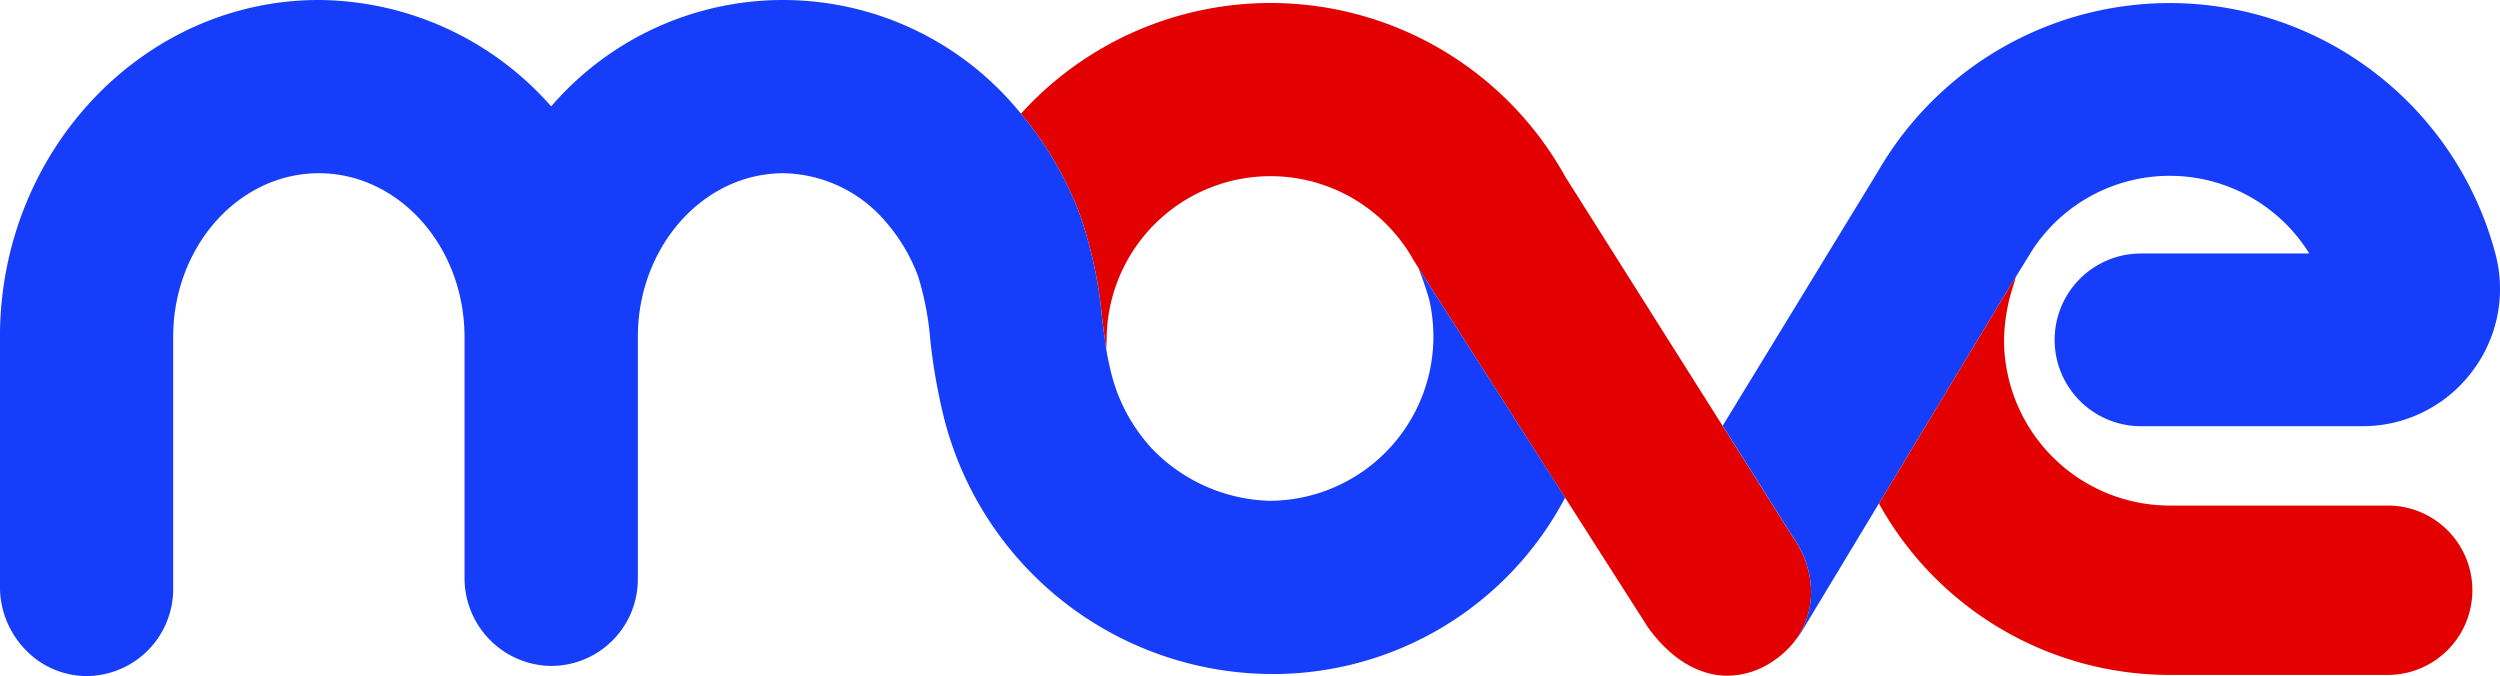 <svg xmlns="http://www.w3.org/2000/svg" width="215.471" height="58.267" viewBox="0 0 215.471 58.267">
  <g id="Group_6" data-name="Group 6" transform="translate(-147.162 -390.126)">
    <g id="Group_1" data-name="Group 1" transform="translate(235.157 390.373)">
      <path id="Path_1" data-name="Path 1" d="M649.721,446.364a7.476,7.476,0,0,1-.488.573,7.9,7.9,0,0,1-1.279,1.084,7.082,7.082,0,0,1-4.016,1.319c-2.47,0-4.908-1.441-6.878-4.2l-7.119-11.146-12.66-19.826-.055-.087-.363-.581c-.183-.328-.378-.648-.584-.953a14.123,14.123,0,0,0-25.855,7.854c0,.209-.012.424-.032.66l-.006.07c-.017-.113-.038-.232-.055-.354l-.023-.151c-.107-.782-.218-1.642-.273-2.086a37.627,37.627,0,0,0-1.866-8.8,29.849,29.849,0,0,0-5.129-8.839,29.029,29.029,0,0,1,46.9,5.41l13.576,21.5,5.933,9.394C651.616,440.2,651.691,443.789,649.721,446.364Z" transform="translate(-583.04 -391.349)" fill="#e30000"/>
      <path id="Path_2" data-name="Path 2" d="M947.154,423.288a11.788,11.788,0,0,1-9.406,4.629H918.68a7.443,7.443,0,0,1,0-14.886h14.505a14.155,14.155,0,0,0-23.874-.29l-1.412,2.293-.116.189-.72,1.174-.212.349-10.667,17.684-.093.154-.064.1-6.663,11.05a8.227,8.227,0,0,1-.538.709c1.97-2.575,1.895-6.166-.267-9.171l-5.933-9.394,13.416-21.973a29.039,29.039,0,0,1,53.184,7.151A11.743,11.743,0,0,1,947.154,423.288Z" transform="translate(-822.146 -391.43)" fill="#163df9"/>
    </g>
    <path id="Path_15" data-name="Path 15" d="M993.178,527.92H974.4a14.3,14.3,0,0,1-14.285-14.285,15.744,15.744,0,0,1,.811-4.71c.108-.324.136-.482.222-.749l-.425.692-.631,1.038-10.664,17.684-.093.154A28.659,28.659,0,0,0,974.4,542.516h18.78a7.3,7.3,0,1,0,0-14.6Zm5.582,2.862a7.923,7.923,0,0,0-.549-.616,7.384,7.384,0,0,1,.549.616,6.864,6.864,0,0,1,.477.674A7.373,7.373,0,0,0,998.76,530.782Z" transform="translate(-640.228 -94.219)" fill="#e30000"/>
    <path id="Path_16" data-name="Path 16" d="M282.059,433.012A28.448,28.448,0,0,1,256.6,448.218a29.247,29.247,0,0,1-28.232-22.723,50.139,50.139,0,0,1-1.029-6.1,25.242,25.242,0,0,0-1.043-5.445,15.189,15.189,0,0,0-2.775-4.687,11.843,11.843,0,0,0-8.828-4.208c-6.924,0-12.556,6.332-12.556,14.116v20.886a7.475,7.475,0,0,1-7.692,7.462A7.571,7.571,0,0,1,187.2,439.9V419.172c0-.264-.009-.546-.026-.88-.41-7.421-5.913-13.236-12.53-13.236-6.924,0-12.556,6.332-12.556,14.116V440.93a7.5,7.5,0,0,1-7.323,7.462,7.3,7.3,0,0,1-5.277-2.133,7.785,7.785,0,0,1-2.33-5.521V419.172c0-16.017,12.329-29.046,27.486-29.046a26.887,26.887,0,0,1,20.023,9.171,26.356,26.356,0,0,1,40.079.134c.087.1.168.2.253.3l.139.169c.006.006.009.012.015.018a29.85,29.85,0,0,1,5.129,8.839,37.631,37.631,0,0,1,1.866,8.8c.055.445.166,1.3.273,2.086l.023.151c.017.122.038.241.055.355.108.668.218,1.223.343,1.726a14.853,14.853,0,0,0,3.548,6.855,14.6,14.6,0,0,0,10.2,4.559,14.167,14.167,0,0,0,14.113-13.927,14.425,14.425,0,0,0-.349-3.368,25.98,25.98,0,0,0-.962-2.807Z" fill="#163df9"/>
  </g>
</svg>
